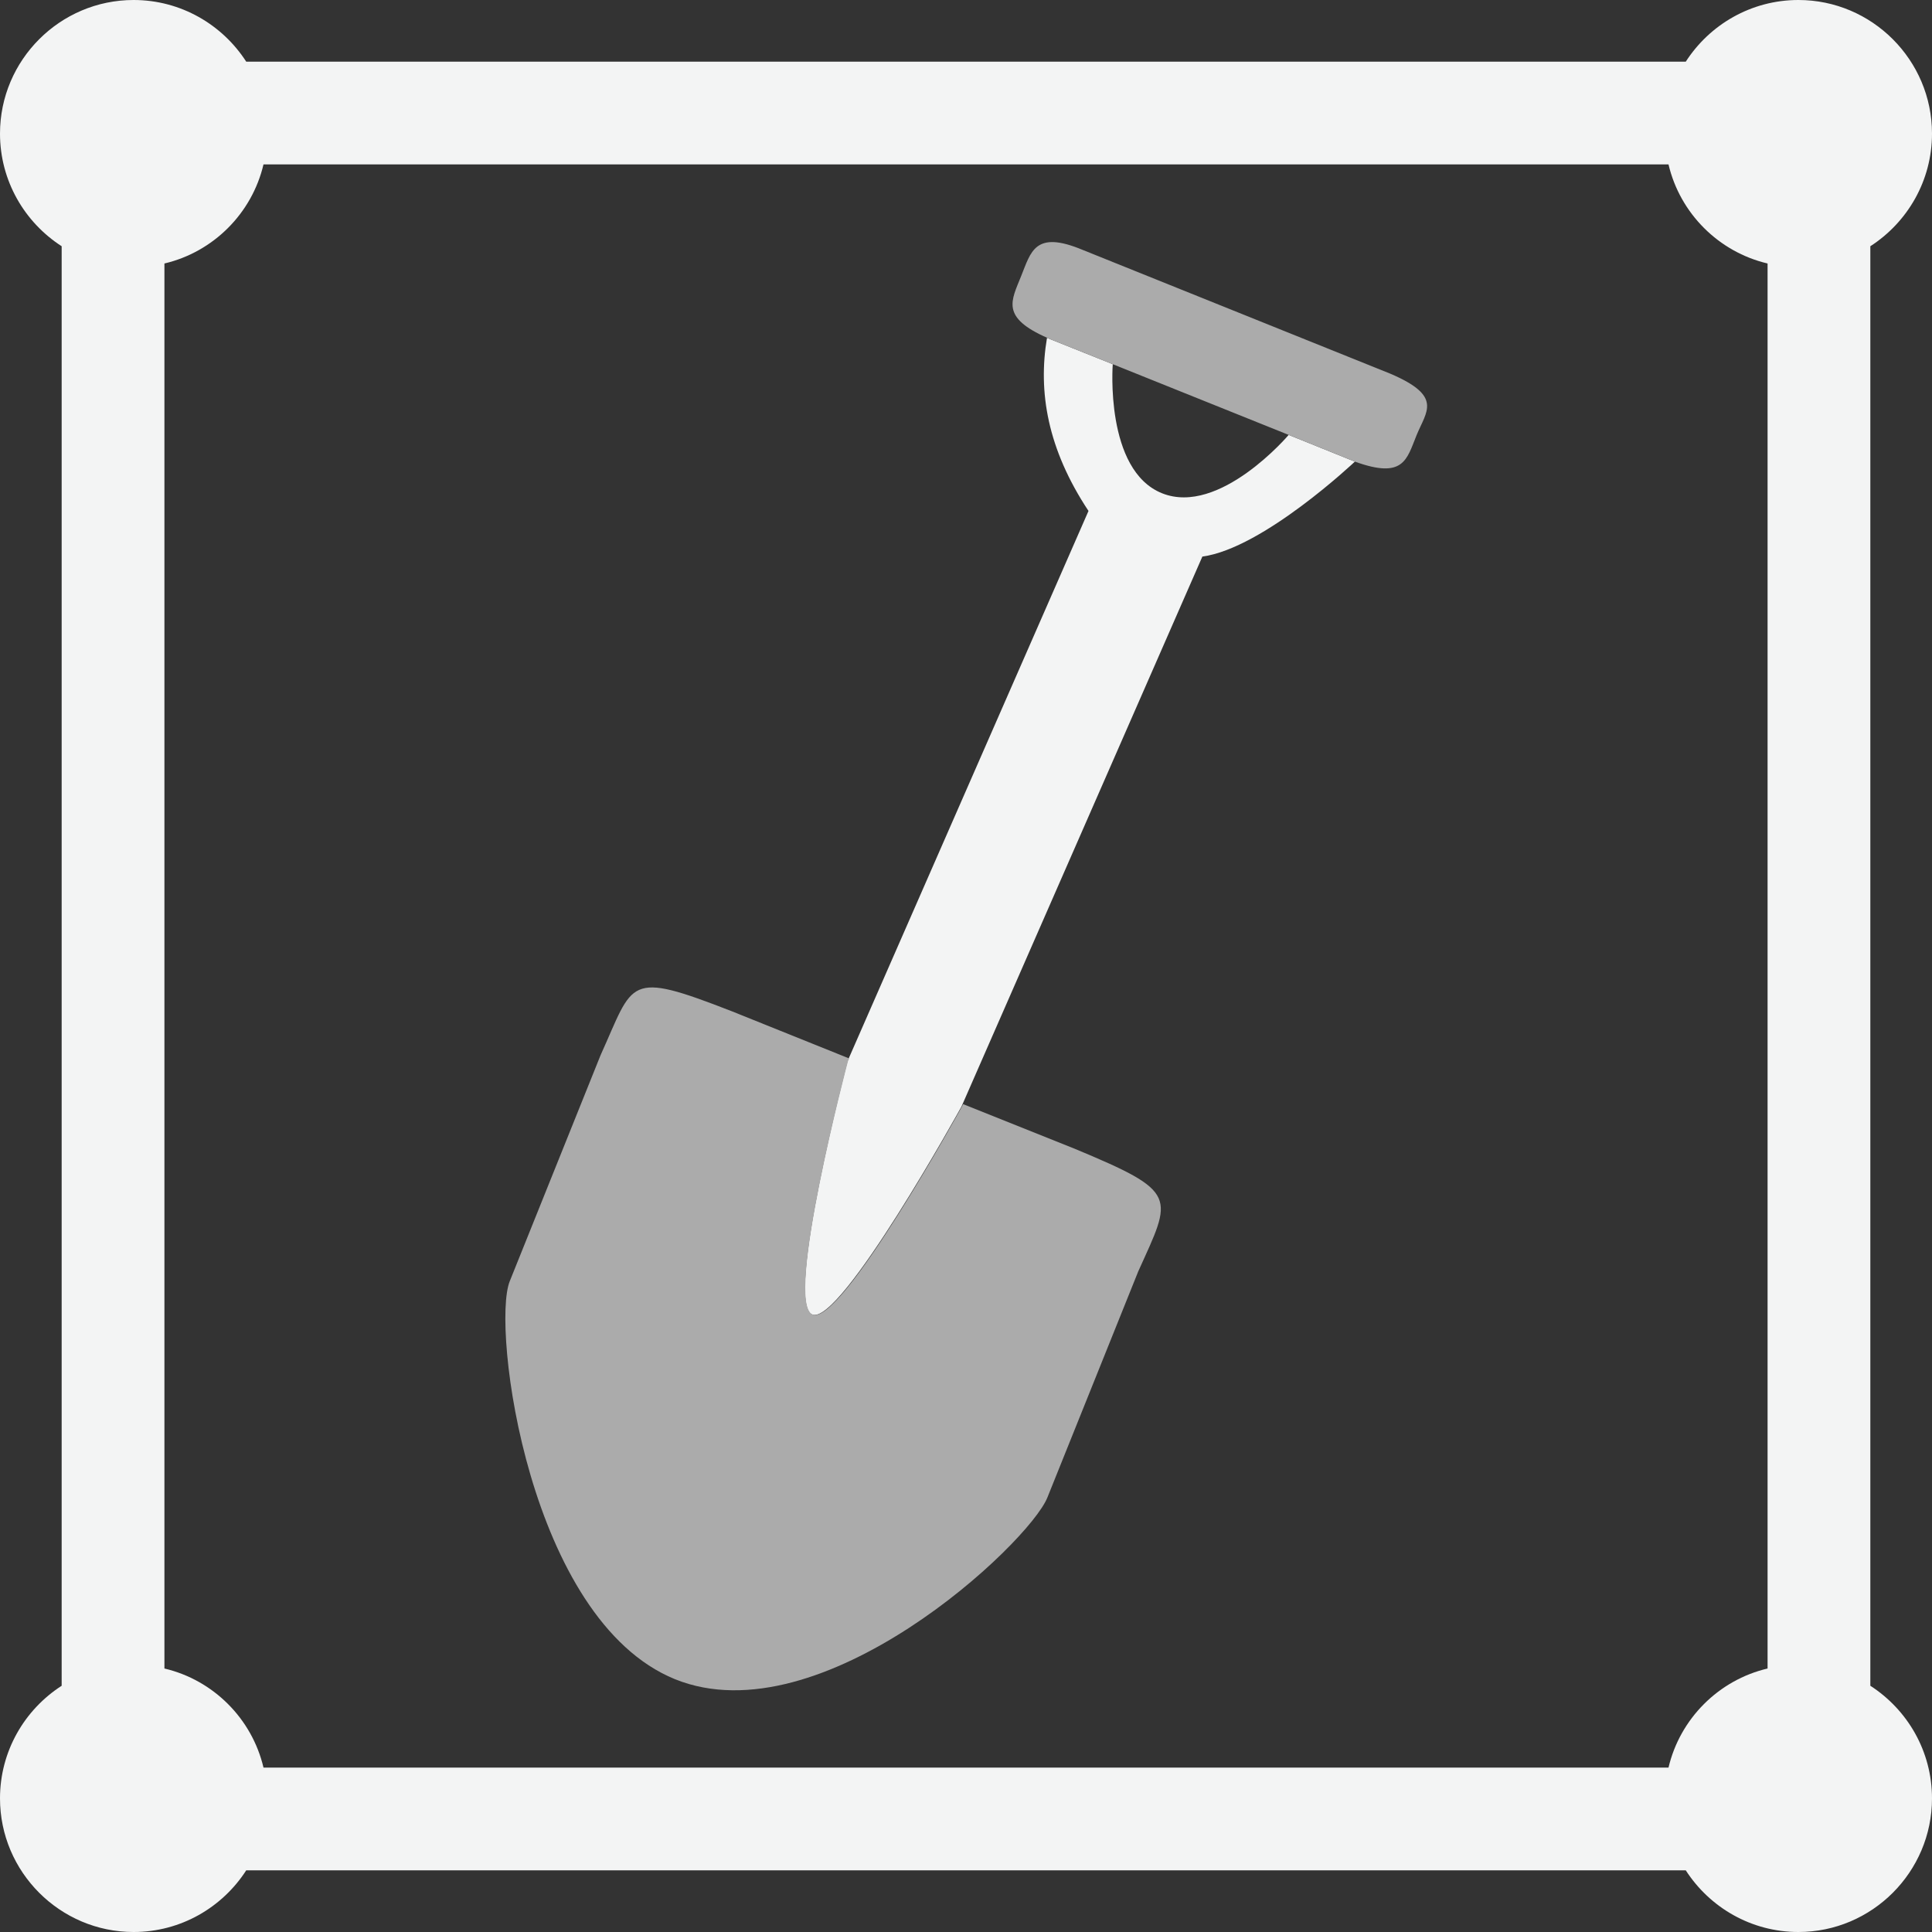 <?xml version="1.0" encoding="UTF-8"?><svg id="a" xmlns="http://www.w3.org/2000/svg" viewBox="0 0 47 47"><rect x="0" y="0" width="47" height="47" fill="#333333" stroke="none"/><defs><style>.e{fill:#ababab;}.e,.f{fill-rule:evenodd;}.f{fill:#f3f4f4;}</style></defs><g id="b"><path class="f" d="M29.25,13.54l-5.86,13.38s-2.94,5.33-3.63,5.06c-.69-.28,.86-6.17,.86-6.17l5.86-13.38c-1-1.51-1.23-2.9-1.01-4.21l1.6,.64s-.2,2.58,1.2,3.14c1.4,.56,3.08-1.42,3.08-1.42l1.61,.65s-2.23,2.11-3.71,2.31Z"/></g><g id="c"><path class="f" d="M1.5,5.99c-.9-.58-1.5-1.59-1.5-2.74C0,1.46,1.46,0,3.25,0c1.15,0,2.16,.6,2.74,1.5H41.01c.58-.9,1.59-1.5,2.74-1.5,1.79,0,3.25,1.46,3.25,3.25,0,1.15-.6,2.16-1.5,2.74V41.01c.9,.58,1.5,1.59,1.5,2.74,0,1.79-1.46,3.25-3.25,3.25-1.15,0-2.16-.6-2.74-1.5H5.99c-.58,.9-1.59,1.5-2.74,1.5-1.79,0-3.25-1.46-3.25-3.25,0-1.15,.6-2.16,1.5-2.74V5.99Zm39.09-1.99H6.41c-.28,1.19-1.22,2.13-2.41,2.41V40.59c1.19,.28,2.13,1.22,2.41,2.41H40.59c.28-1.19,1.22-2.13,2.41-2.41V6.41c-1.19-.28-2.13-1.22-2.41-2.41Z"/></g><g id="d"><path class="e" d="M25.48,8.22c-1.14-.5-.88-.9-.64-1.5,.24-.59,.33-1.13,1.5-.64l7.48,3.01c1.29,.55,.88,.91,.64,1.5-.24,.59-.31,1.07-1.5,.64l-1.61-.65-4.28-1.72-1.6-.64Zm-2.05,18.64l2.7,1.08c2.57,1.07,2.39,1.15,1.56,2.99l-2.21,5.5c-.45,1.12-5.5,5.86-9.06,4.42-3.56-1.45-4.47-8.56-4.02-9.68l2.21-5.5c.82-1.81,.62-2.07,3.19-1.07l2.86,1.15-.03,.06s-1.56,5.89-.86,6.17c.69,.28,3.63-5.06,3.63-5.06l.03-.06Z"/></g></svg>